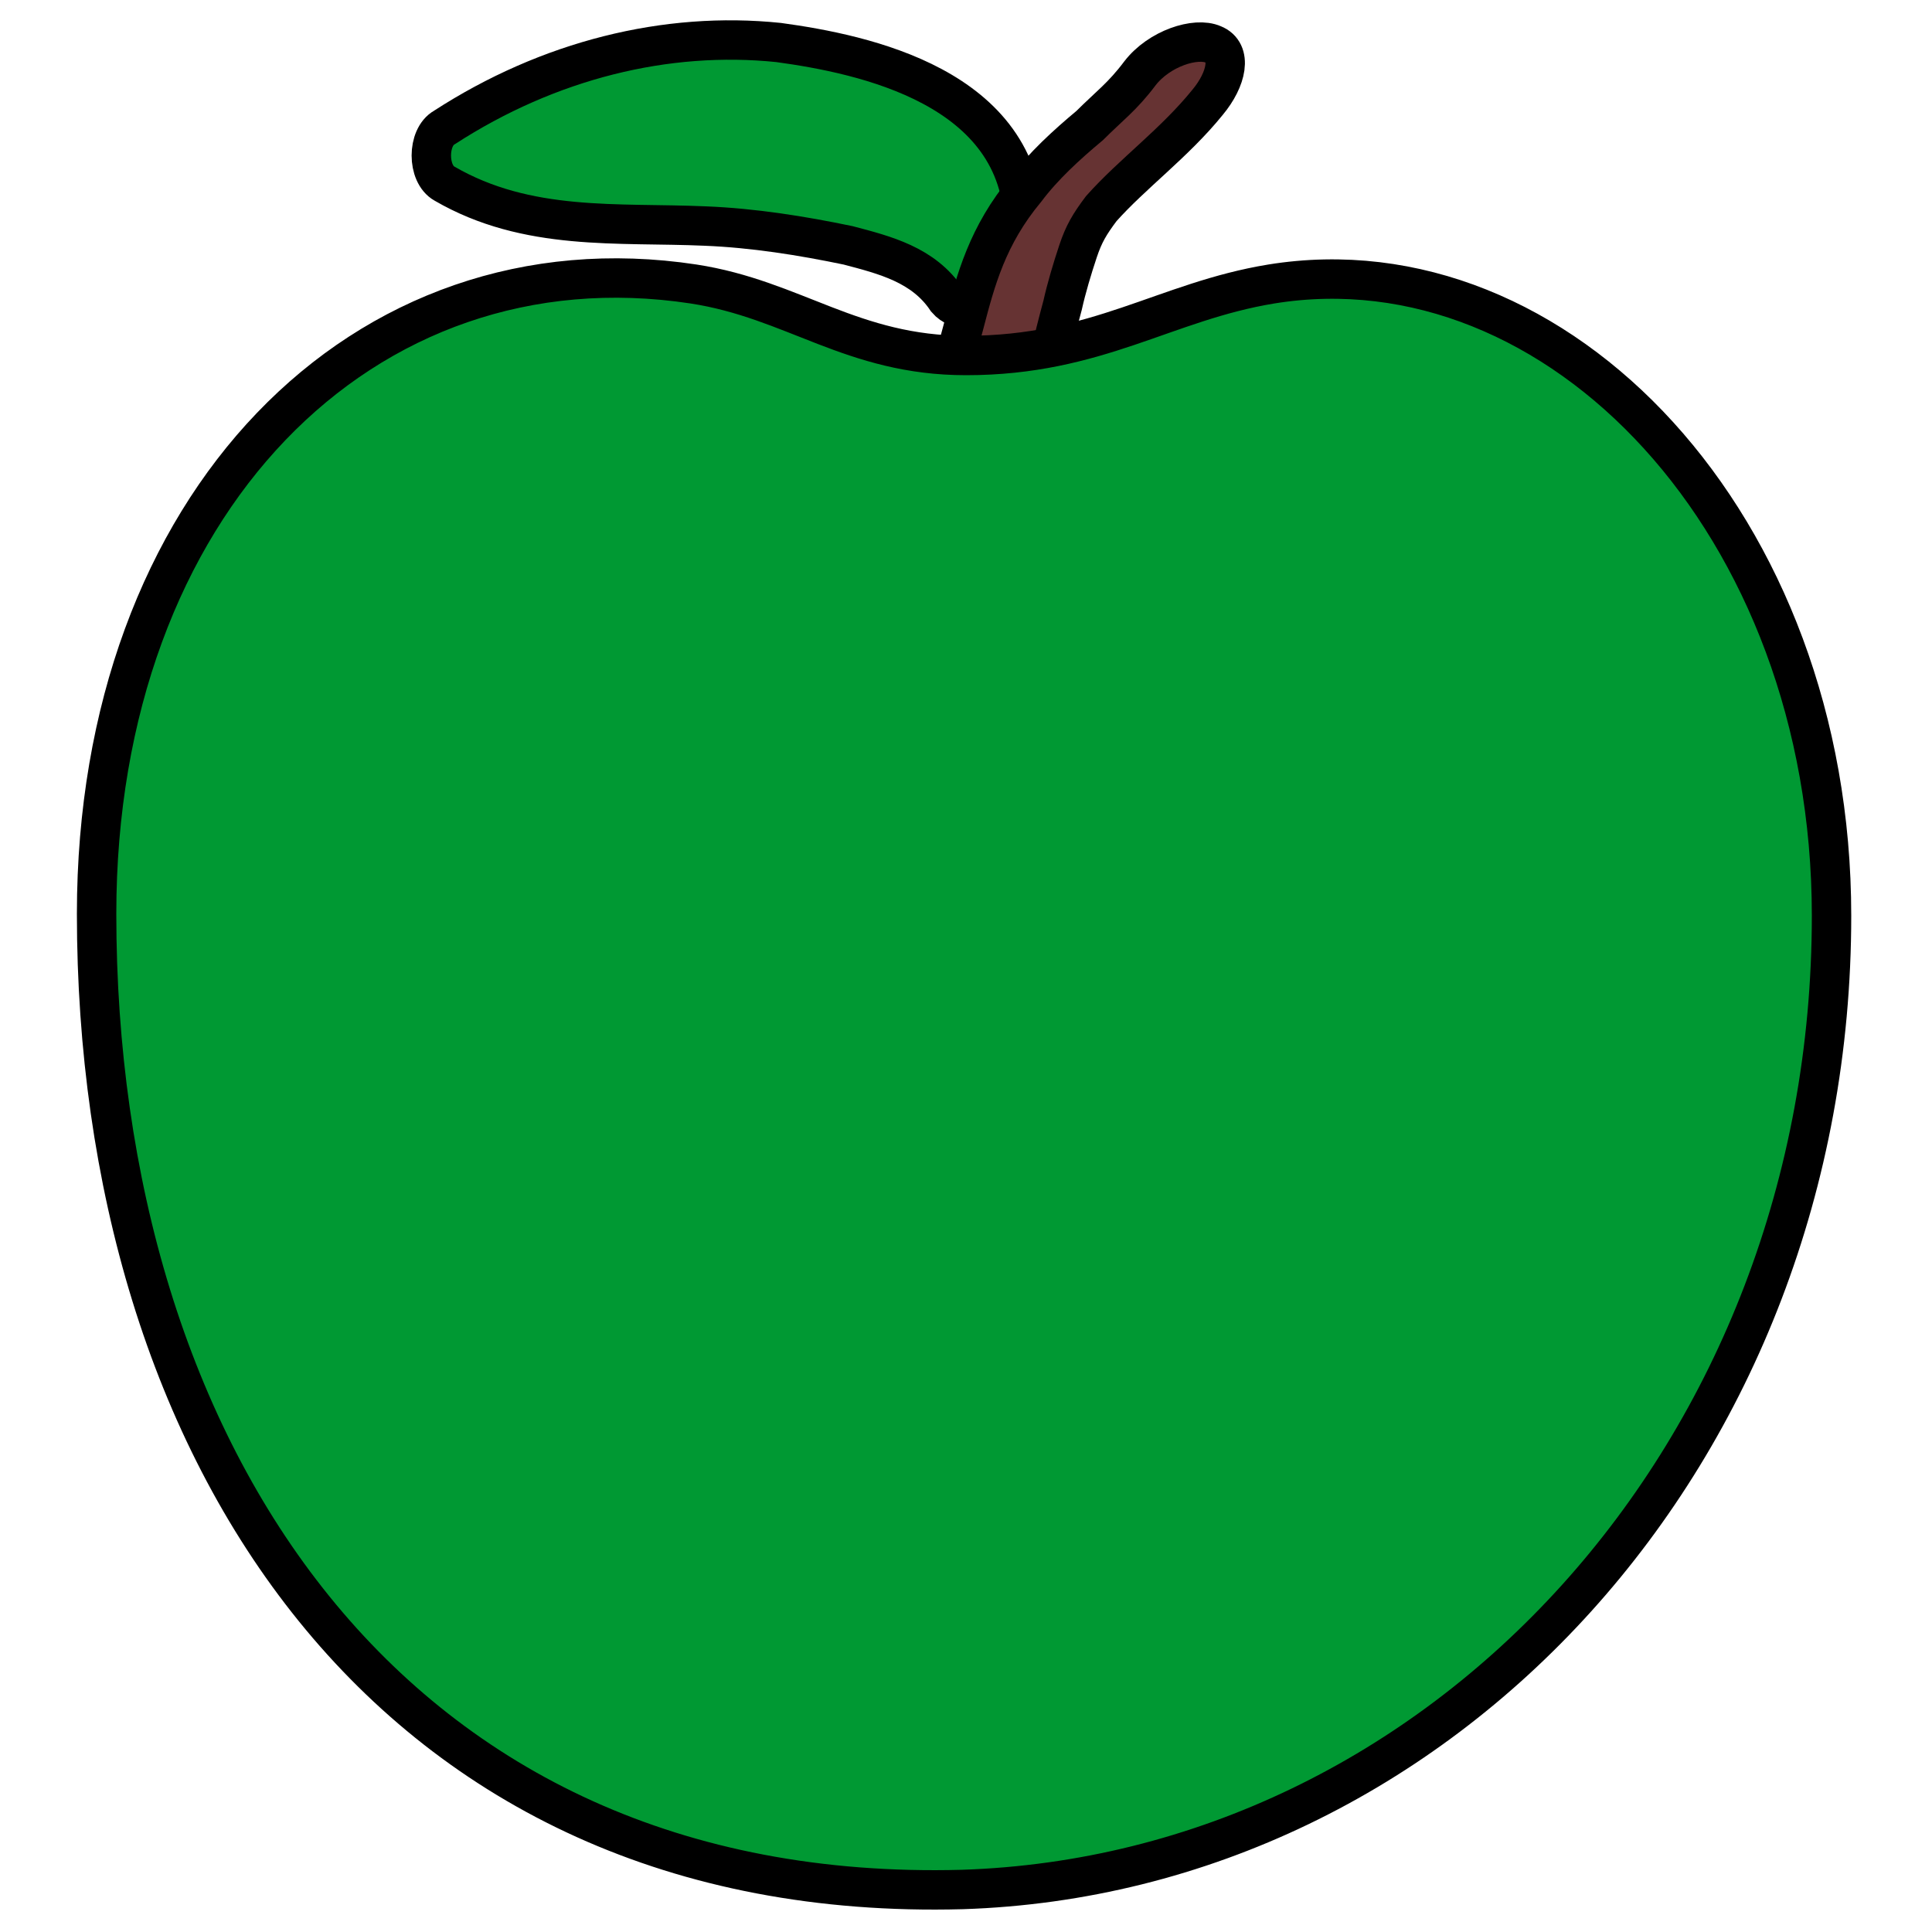 <?xml version="1.0" encoding="utf-8"?>
<!-- Generator: Adobe Illustrator 24.2.3, SVG Export Plug-In . SVG Version: 6.00 Build 0)  -->
<svg version="1.1" id="Layer_1" xmlns="http://www.w3.org/2000/svg" xmlns:xlink="http://www.w3.org/1999/xlink" x="0px" y="0px"
	 viewBox="0 0 100 100" style="enable-background:new 0 0 100 100;" xml:space="preserve">
<style type="text/css">
	.st0{fill:#009933;stroke:#000000;stroke-width:2.04;stroke-miterlimit:10;}
	.st1{fill:#663333;stroke:#000000;stroke-width:2.04;stroke-miterlimit:10;}
</style>
<path class="st0" d="M40.3,2.2C34.5,1.6,28.4,3.1,23,6.6c-0.9,0.5-0.9,2.4,0,2.9c4.3,2.5,9,2,13.5,2.2c2.5,0.1,5,0.5,7.4,1
	c1.9,0.5,3.9,1,5.1,2.8c0.6,0.7,1.7,0.6,2.2-0.4c0.3-0.6,0.4-1.2,0.4-1.8c0.7,0.1,1.5-0.4,1.4-1.6C52.9,4.5,44.7,2.8,40.3,2.2z"/>
<g id="Stem">
	<g>
		<g>
			<path class="st1" d="M54.4,26c-1.2-2.7-0.4-6.5,0.6-10.2c0.2-0.9,0.5-1.9,0.8-2.8c0.3-0.9,0.6-1.4,1.2-2.2
				c1.6-1.8,3.8-3.4,5.5-5.5c1-1.2,1.3-2.6,0.3-3c-0.9-0.4-2.8,0.2-3.8,1.5c-0.9,1.2-1.6,1.7-2.6,2.7c-1.2,1-2.4,2.1-3.3,3.3
				c-2,2.4-2.6,4.7-3.2,7c-1.2,4.4-2.3,9.1-0.8,12.4c0.4,0.9,1.5,1.2,3.1,0.3C53.5,28.6,54.9,26.8,54.4,26L54.4,26z"/>
		</g>
	</g>
</g>
<g id="Apple_Body">
	<path class="st0" d="M35.9,14.7c5.2,0.8,8.2,3.7,14.1,3.7c6.8,0,10.3-2.8,15.8-3.7c14.8-2.4,29,12.4,29,32.7
		c0,27.8-20.2,49.6-45,50.4C20.1,98.6,5,75.1,5,47.3C5,26.1,18.8,12.1,35.9,14.7z"/>
</g>
</svg>

